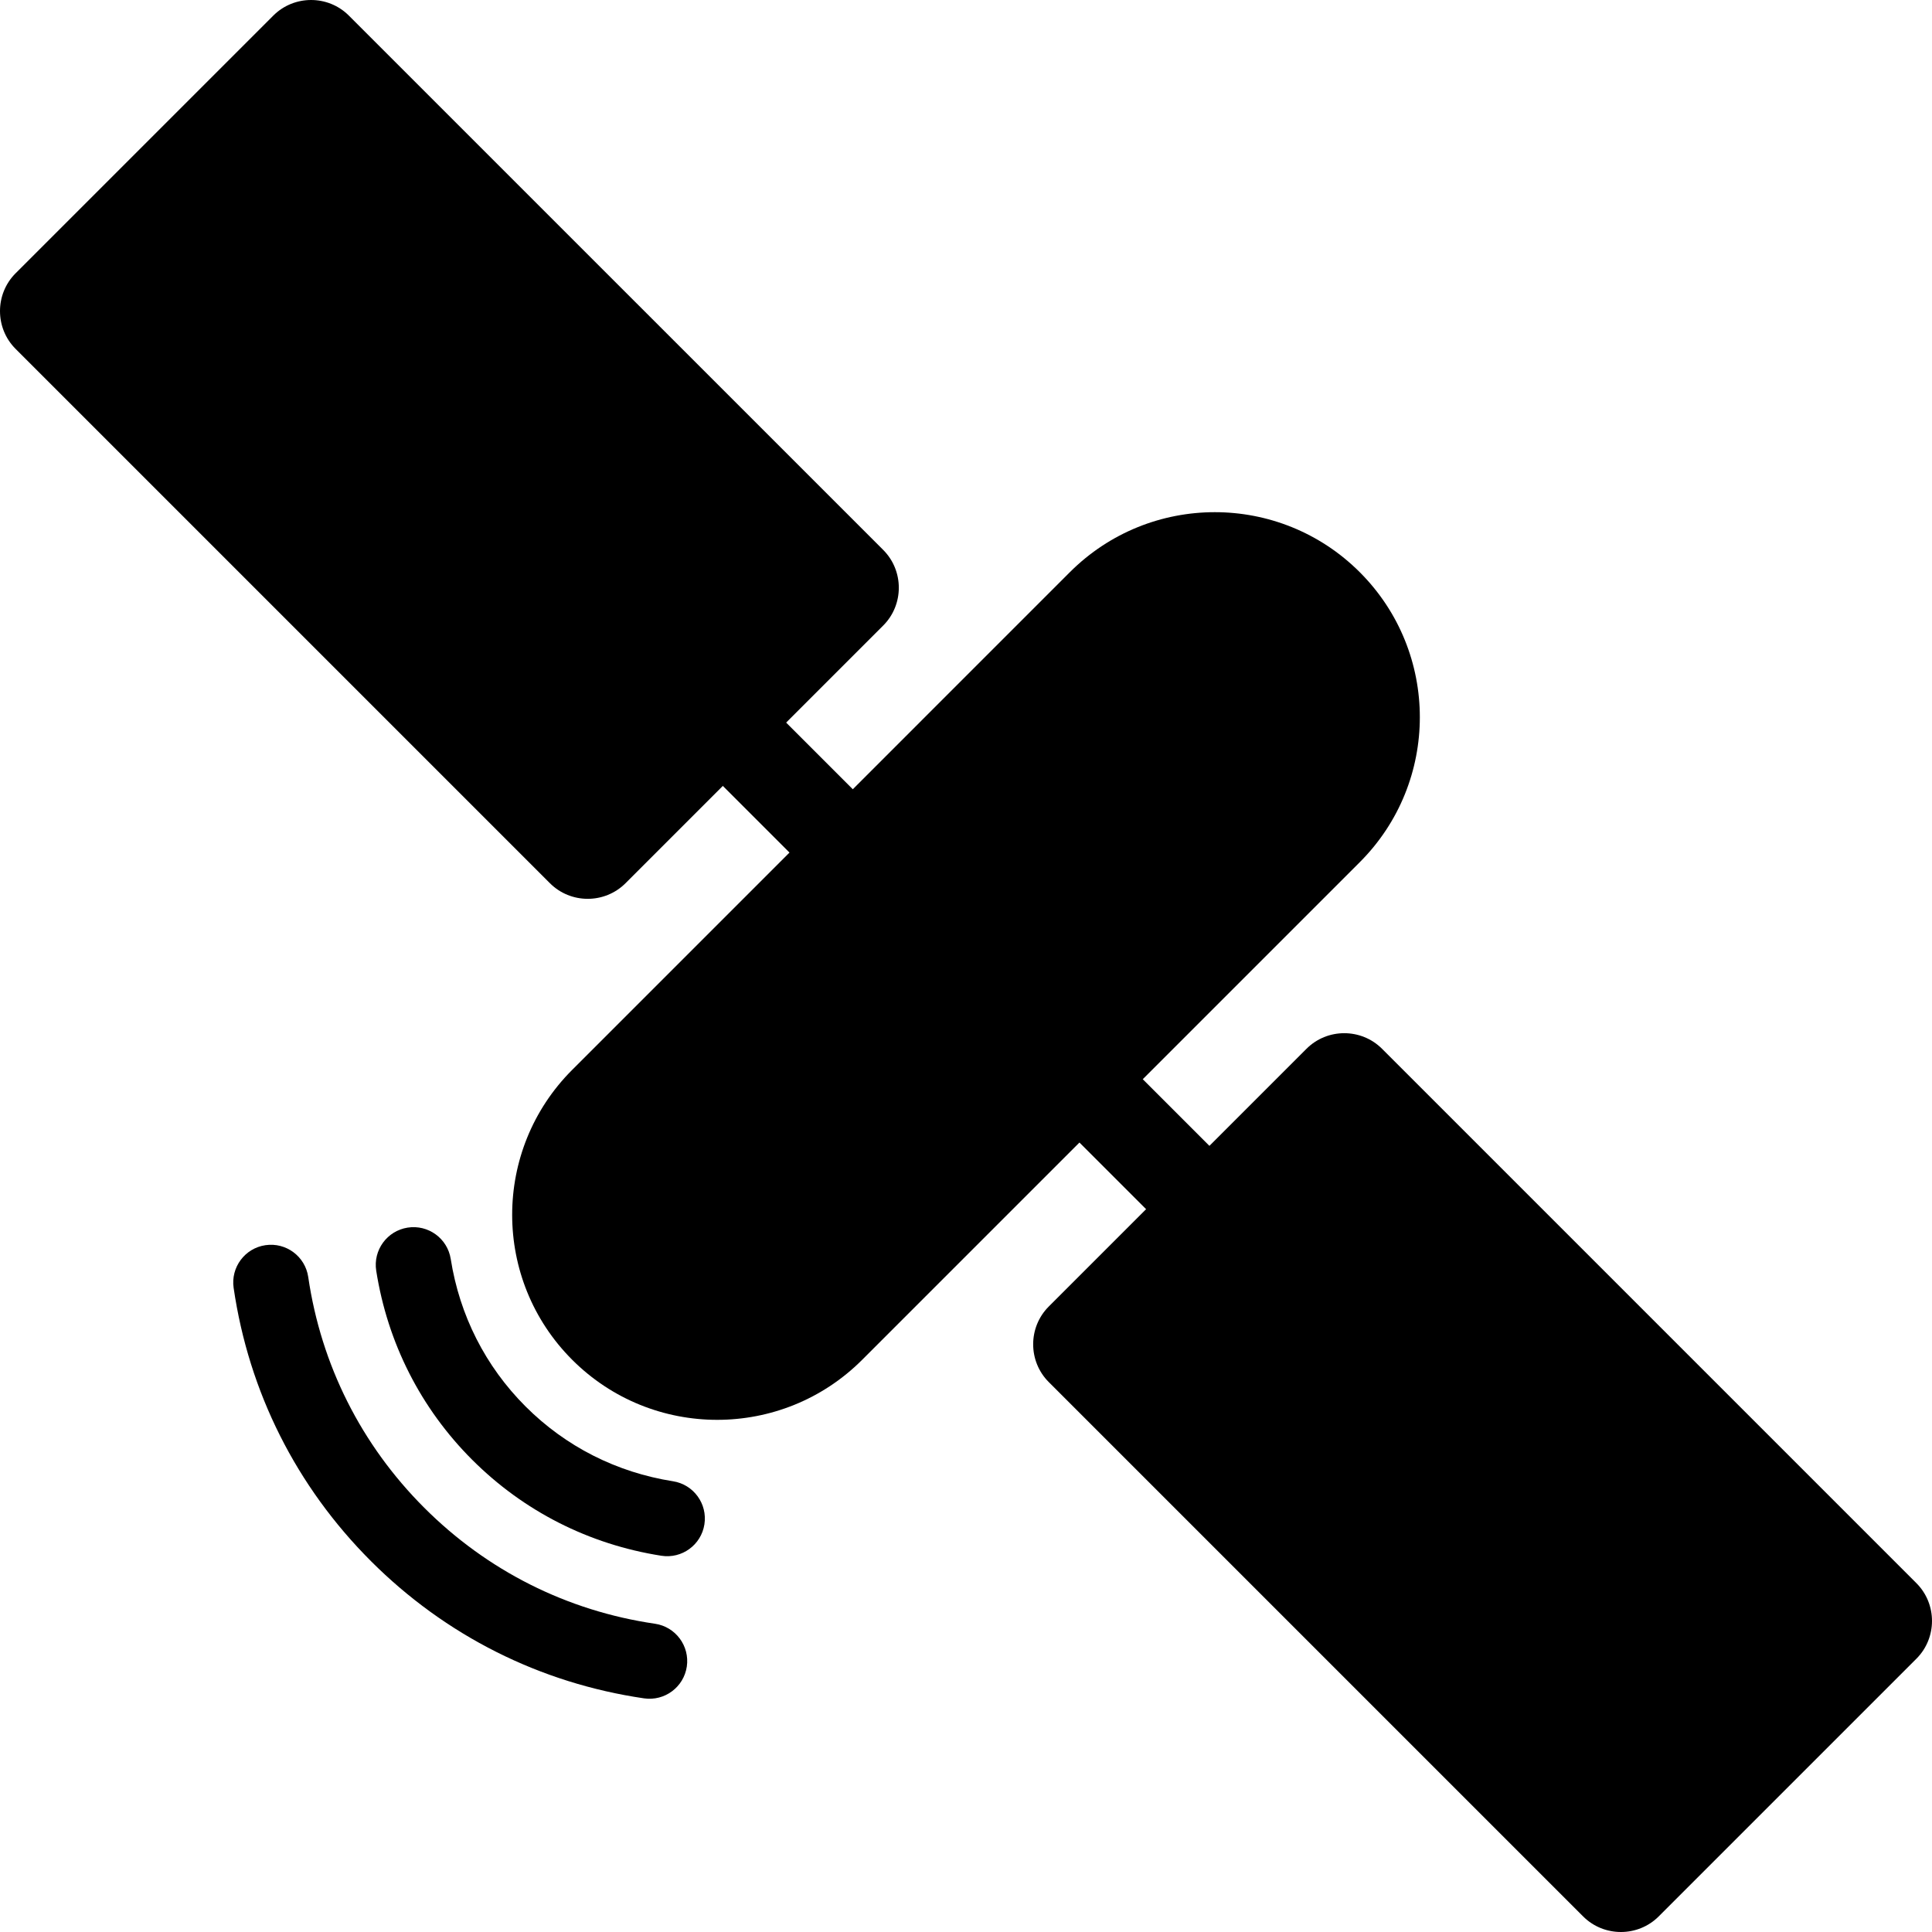 <?xml version="1.0" encoding="UTF-8" standalone="no"?>
<svg
   xmlns:dc="http://purl.org/dc/elements/1.1/"
   xmlns:cc="http://creativecommons.org/ns#"
   xmlns:rdf="http://www.w3.org/1999/02/22-rdf-syntax-ns#"
   xmlns:svg="http://www.w3.org/2000/svg"
   xmlns="http://www.w3.org/2000/svg"
   xmlns:sodipodi="http://sodipodi.sourceforge.net/DTD/sodipodi-0.dtd"
   xmlns:inkscape="http://www.inkscape.org/namespaces/inkscape"
   id="svg2"
   xml:space="preserve"
   enable-background="new 0 0 100 100"
   viewBox="0 0 90 90"
   y="0px"
   x="0px"
   version="1.1"
   inkscape:version="0.91 r13725"
   sodipodi:docname="eos.svg"
   width="90"
   height="90"><sodipodi:namedview
     pagecolor="#ffffff"
     bordercolor="#666666"
     borderopacity="1"
     objecttolerance="10"
     gridtolerance="10"
     guidetolerance="10"
     inkscape:pageopacity="0"
     inkscape:pageshadow="2"
     inkscape:window-width="671"
     inkscape:window-height="480"
     id="namedview19"
     showgrid="false"
     fit-margin-top="0"
     fit-margin-left="0"
     fit-margin-right="0"
     fit-margin-bottom="0"
     inkscape:zoom="2.36"
     inkscape:cx="45"
     inkscape:cy="45"
     inkscape:window-x="2430"
     inkscape:window-y="290"
     inkscape:window-maximized="0"
     inkscape:current-layer="svg2" /><defs
     id="defs38" /><g
     id="g4"
     transform="translate(-5,-5)"><g
       id="g6"><path
         id="path8"
         d="m 34.139,46.144 c -0.969,0.969 -2.553,0.969 -3.521,0 L 5.726,21.252 C 4.758,20.284 4.758,18.7 5.726,17.731 L 17.731,5.727 c 0.968,-0.969 2.552,-0.969 3.521,0 l 24.892,24.891 c 0.968,0.968 0.968,2.553 0,3.521 L 34.139,46.144 Z"
         inkscape:connector-curvature="0" /></g></g><g
     id="g10"
     transform="translate(-5,-5)"><g
       id="g12"><path
         id="path14"
         d="m 82.269,94.274 c -0.969,0.968 -2.553,0.968 -3.521,0 L 53.856,69.383 c -0.969,-0.969 -0.969,-2.553 0,-3.521 L 65.861,53.857 c 0.968,-0.969 2.552,-0.969 3.521,10e-4 l 24.891,24.891 c 0.969,0.969 0.969,2.553 0,3.521 L 82.269,94.274 Z"
         inkscape:connector-curvature="0" /></g></g><g
     id="g16"
     transform="translate(-5,-5)"><rect
       id="rect18"
       height="4.172"
       width="47.866"
       transform="matrix(0.707,0.707,-0.707,0.707,50,-20.711)"
       y="47.914"
       x="26.067" /></g><g
     id="g20"
     transform="translate(-5,-5)"><path
       id="path22"
       d="m 68.344,31.656 c -3.73,-3.729 -9.777,-3.729 -13.507,0 L 31.656,54.837 c -3.73,3.729 -3.73,9.777 0,13.508 3.729,3.729 9.778,3.729 13.507,0 L 68.344,45.164 c 3.73,-3.73 3.73,-9.778 0,-13.508 z"
       inkscape:connector-curvature="0" /></g><g
     id="g24"
     transform="translate(-5,-5)"><path
       id="path26"
       d="m 26.997,73.003 c -2.396,-2.396 -3.942,-5.441 -4.471,-8.807 -0.151,-0.959 0.504,-1.858 1.463,-2.009 0.958,-0.15 1.857,0.503 2.008,1.462 0.413,2.627 1.618,5.002 3.485,6.869 1.867,1.867 4.242,3.072 6.869,3.485 0.96,0.151 1.613,1.05 1.463,2.008 -0.15,0.958 -1.049,1.613 -2.007,1.462 -3.368,-0.528 -6.413,-2.074 -8.81,-4.47 z"
       inkscape:connector-curvature="0" /></g><g
     id="g28"
     transform="translate(-5,-5)"><path
       id="path30"
       d="m 22.279,77.722 c -3.475,-3.476 -5.687,-7.874 -6.395,-12.725 -0.141,-0.959 0.523,-1.852 1.483,-1.992 0.96,-0.14 1.852,0.523 1.992,1.484 0.6,4.096 2.468,7.812 5.404,10.748 2.935,2.935 6.651,4.804 10.748,5.403 0.96,0.141 1.624,1.034 1.484,1.993 -0.141,0.959 -1.033,1.623 -1.993,1.483 -4.85,-0.71 -9.25,-2.922 -12.723,-6.394 z"
       inkscape:connector-curvature="0" /></g></svg>